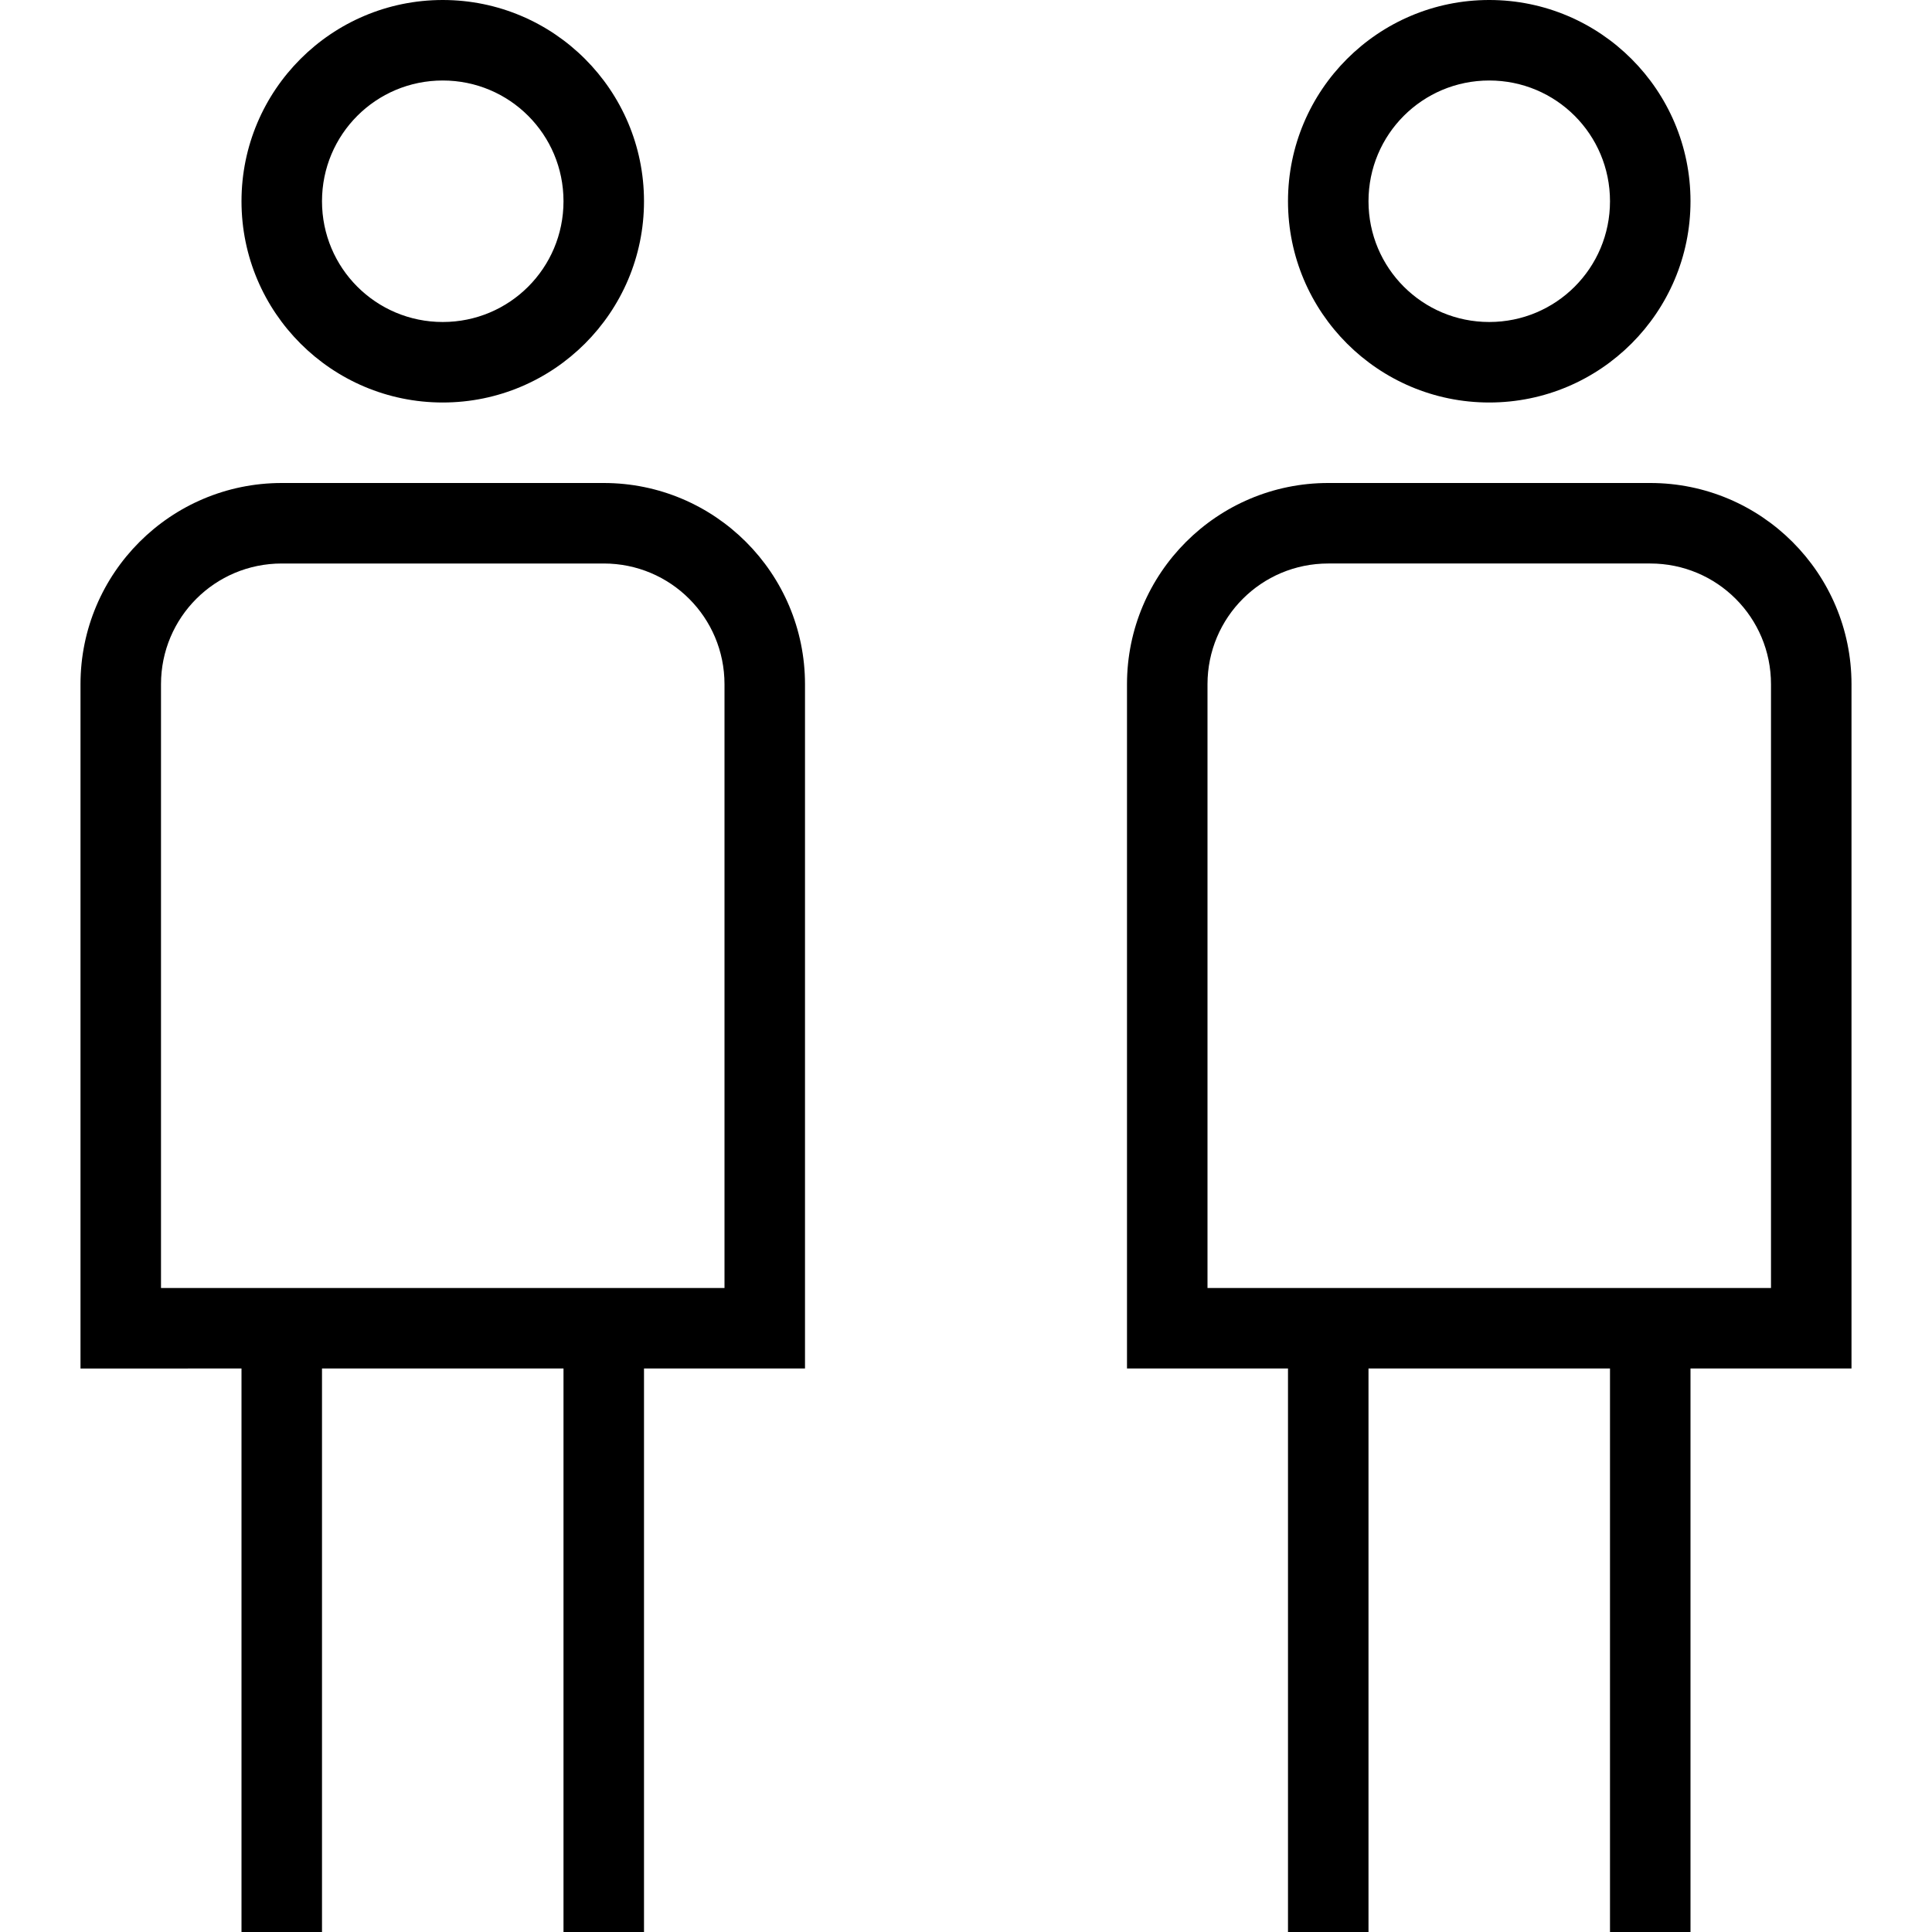 <?xml version="1.0" encoding="UTF-8"?>
<svg xmlns="http://www.w3.org/2000/svg" id="Layer_1" data-name="Layer 1" viewBox="0 0 24 24" width="512" height="512"><path d="M5.5,5c1.38,0,2.5-1.12,2.5-2.5S6.88,0,5.5,0,3,1.12,3,2.5s1.12,2.5,2.5,2.5Zm0-4c.83,0,1.5,.67,1.5,1.5s-.67,1.5-1.5,1.5-1.5-.67-1.5-1.5,.67-1.5,1.5-1.5Zm2,5H3.5c-1.38,0-2.5,1.12-2.5,2.5v8.5H3v7h1v-7h3v7h1v-7h2V8.5c0-1.38-1.12-2.5-2.5-2.5Zm1.5,10H2v-7.5c0-.83,.67-1.5,1.5-1.5H7.5c.83,0,1.5,.67,1.5,1.5v7.5ZM18.5,5c1.38,0,2.5-1.12,2.5-2.5s-1.12-2.5-2.5-2.5-2.5,1.12-2.5,2.5,1.12,2.5,2.5,2.5Zm0-4c.83,0,1.5,.67,1.5,1.5s-.67,1.5-1.5,1.5-1.5-.67-1.5-1.5,.67-1.5,1.5-1.5Zm4.5,7.5c0-1.38-1.12-2.5-2.5-2.5h-4c-1.38,0-2.5,1.12-2.5,2.5v8.5h2v7h1v-7h3v7h1v-7h2V8.5Zm-1,7.5h-7v-7.5c0-.83,.67-1.5,1.5-1.5h4c.83,0,1.5,.67,1.5,1.5v7.5Z"/></svg>
